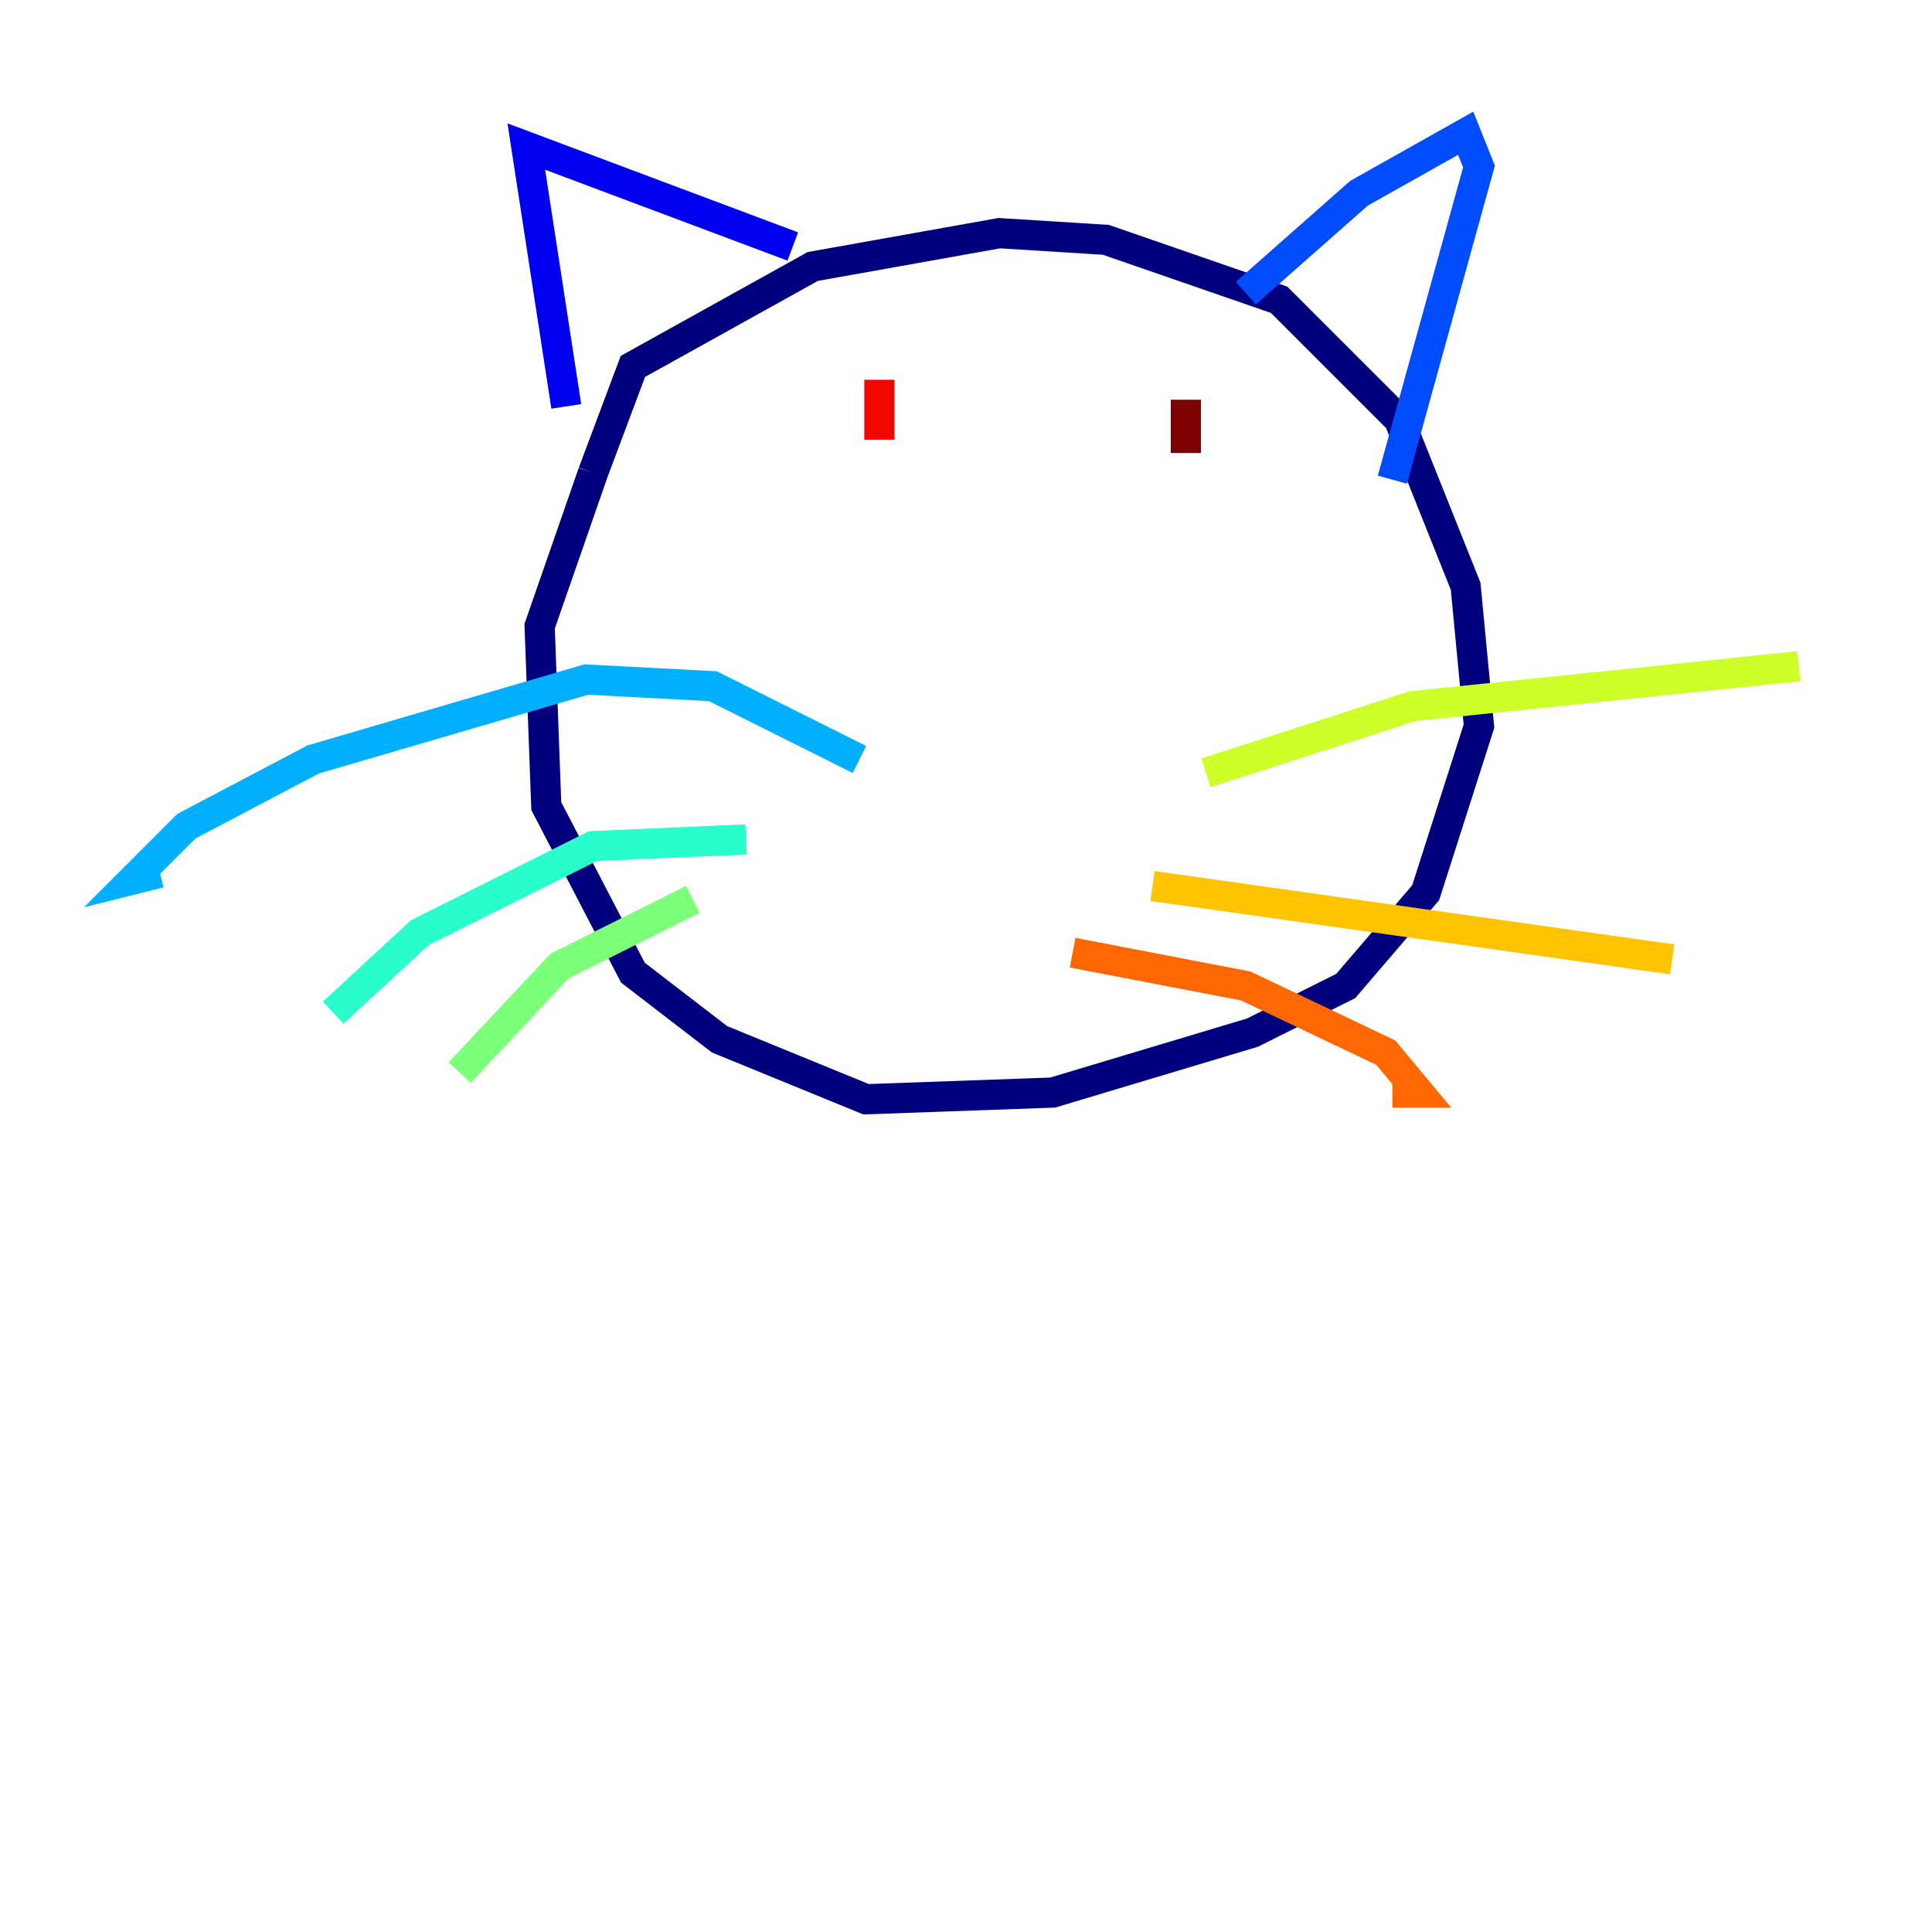 <?xml version="1.0" encoding="utf-8" ?>
<svg baseProfile="tiny" height="128" version="1.2" viewBox="0,0,128,128" width="128" xmlns="http://www.w3.org/2000/svg" xmlns:ev="http://www.w3.org/2001/xml-events" xmlns:xlink="http://www.w3.org/1999/xlink"><defs /><polyline fill="none" points="39.283,31.338 41.931,24.276 53.848,17.655 66.207,15.448 73.269,15.89 84.745,19.862 92.69,27.807 97.103,38.841 97.986,48.11 94.455,59.145 89.159,65.324 82.979,68.414 69.738,72.386 57.379,72.828 47.669,68.855 41.931,64.441 36.193,53.407 35.752,41.49 39.283,31.338" stroke="#00007f" stroke-width="2" /><polyline fill="none" points="52.524,16.331 34.869,9.71 37.517,26.924" stroke="#0000f1" stroke-width="2" /><polyline fill="none" points="82.538,19.421 90.041,12.8 97.103,8.828 97.986,11.034 92.248,31.779" stroke="#004cff" stroke-width="2" /><polyline fill="none" points="56.938,50.317 47.228,45.462 38.841,45.021 20.745,50.317 12.359,54.731 8.828,58.262 10.593,57.821" stroke="#00b0ff" stroke-width="2" /><polyline fill="none" points="49.434,55.614 39.283,56.055 27.807,61.793 22.069,67.09" stroke="#29ffcd" stroke-width="2" /><polyline fill="none" points="45.903,59.586 37.076,64.0 30.455,71.062" stroke="#7cff79" stroke-width="2" /><polyline fill="none" points="79.89,51.2 93.572,46.786 119.172,44.138" stroke="#cdff29" stroke-width="2" /><polyline fill="none" points="76.359,58.703 110.786,63.559" stroke="#ffc400" stroke-width="2" /><polyline fill="none" points="71.062,63.117 82.538,65.324 91.807,69.738 94.014,72.386 92.248,72.386" stroke="#ff6700" stroke-width="2" /><polyline fill="none" points="58.262,25.159 58.262,29.131" stroke="#f10700" stroke-width="2" /><polyline fill="none" points="78.566,26.483 78.566,30.014" stroke="#7f0000" stroke-width="2" /></svg>